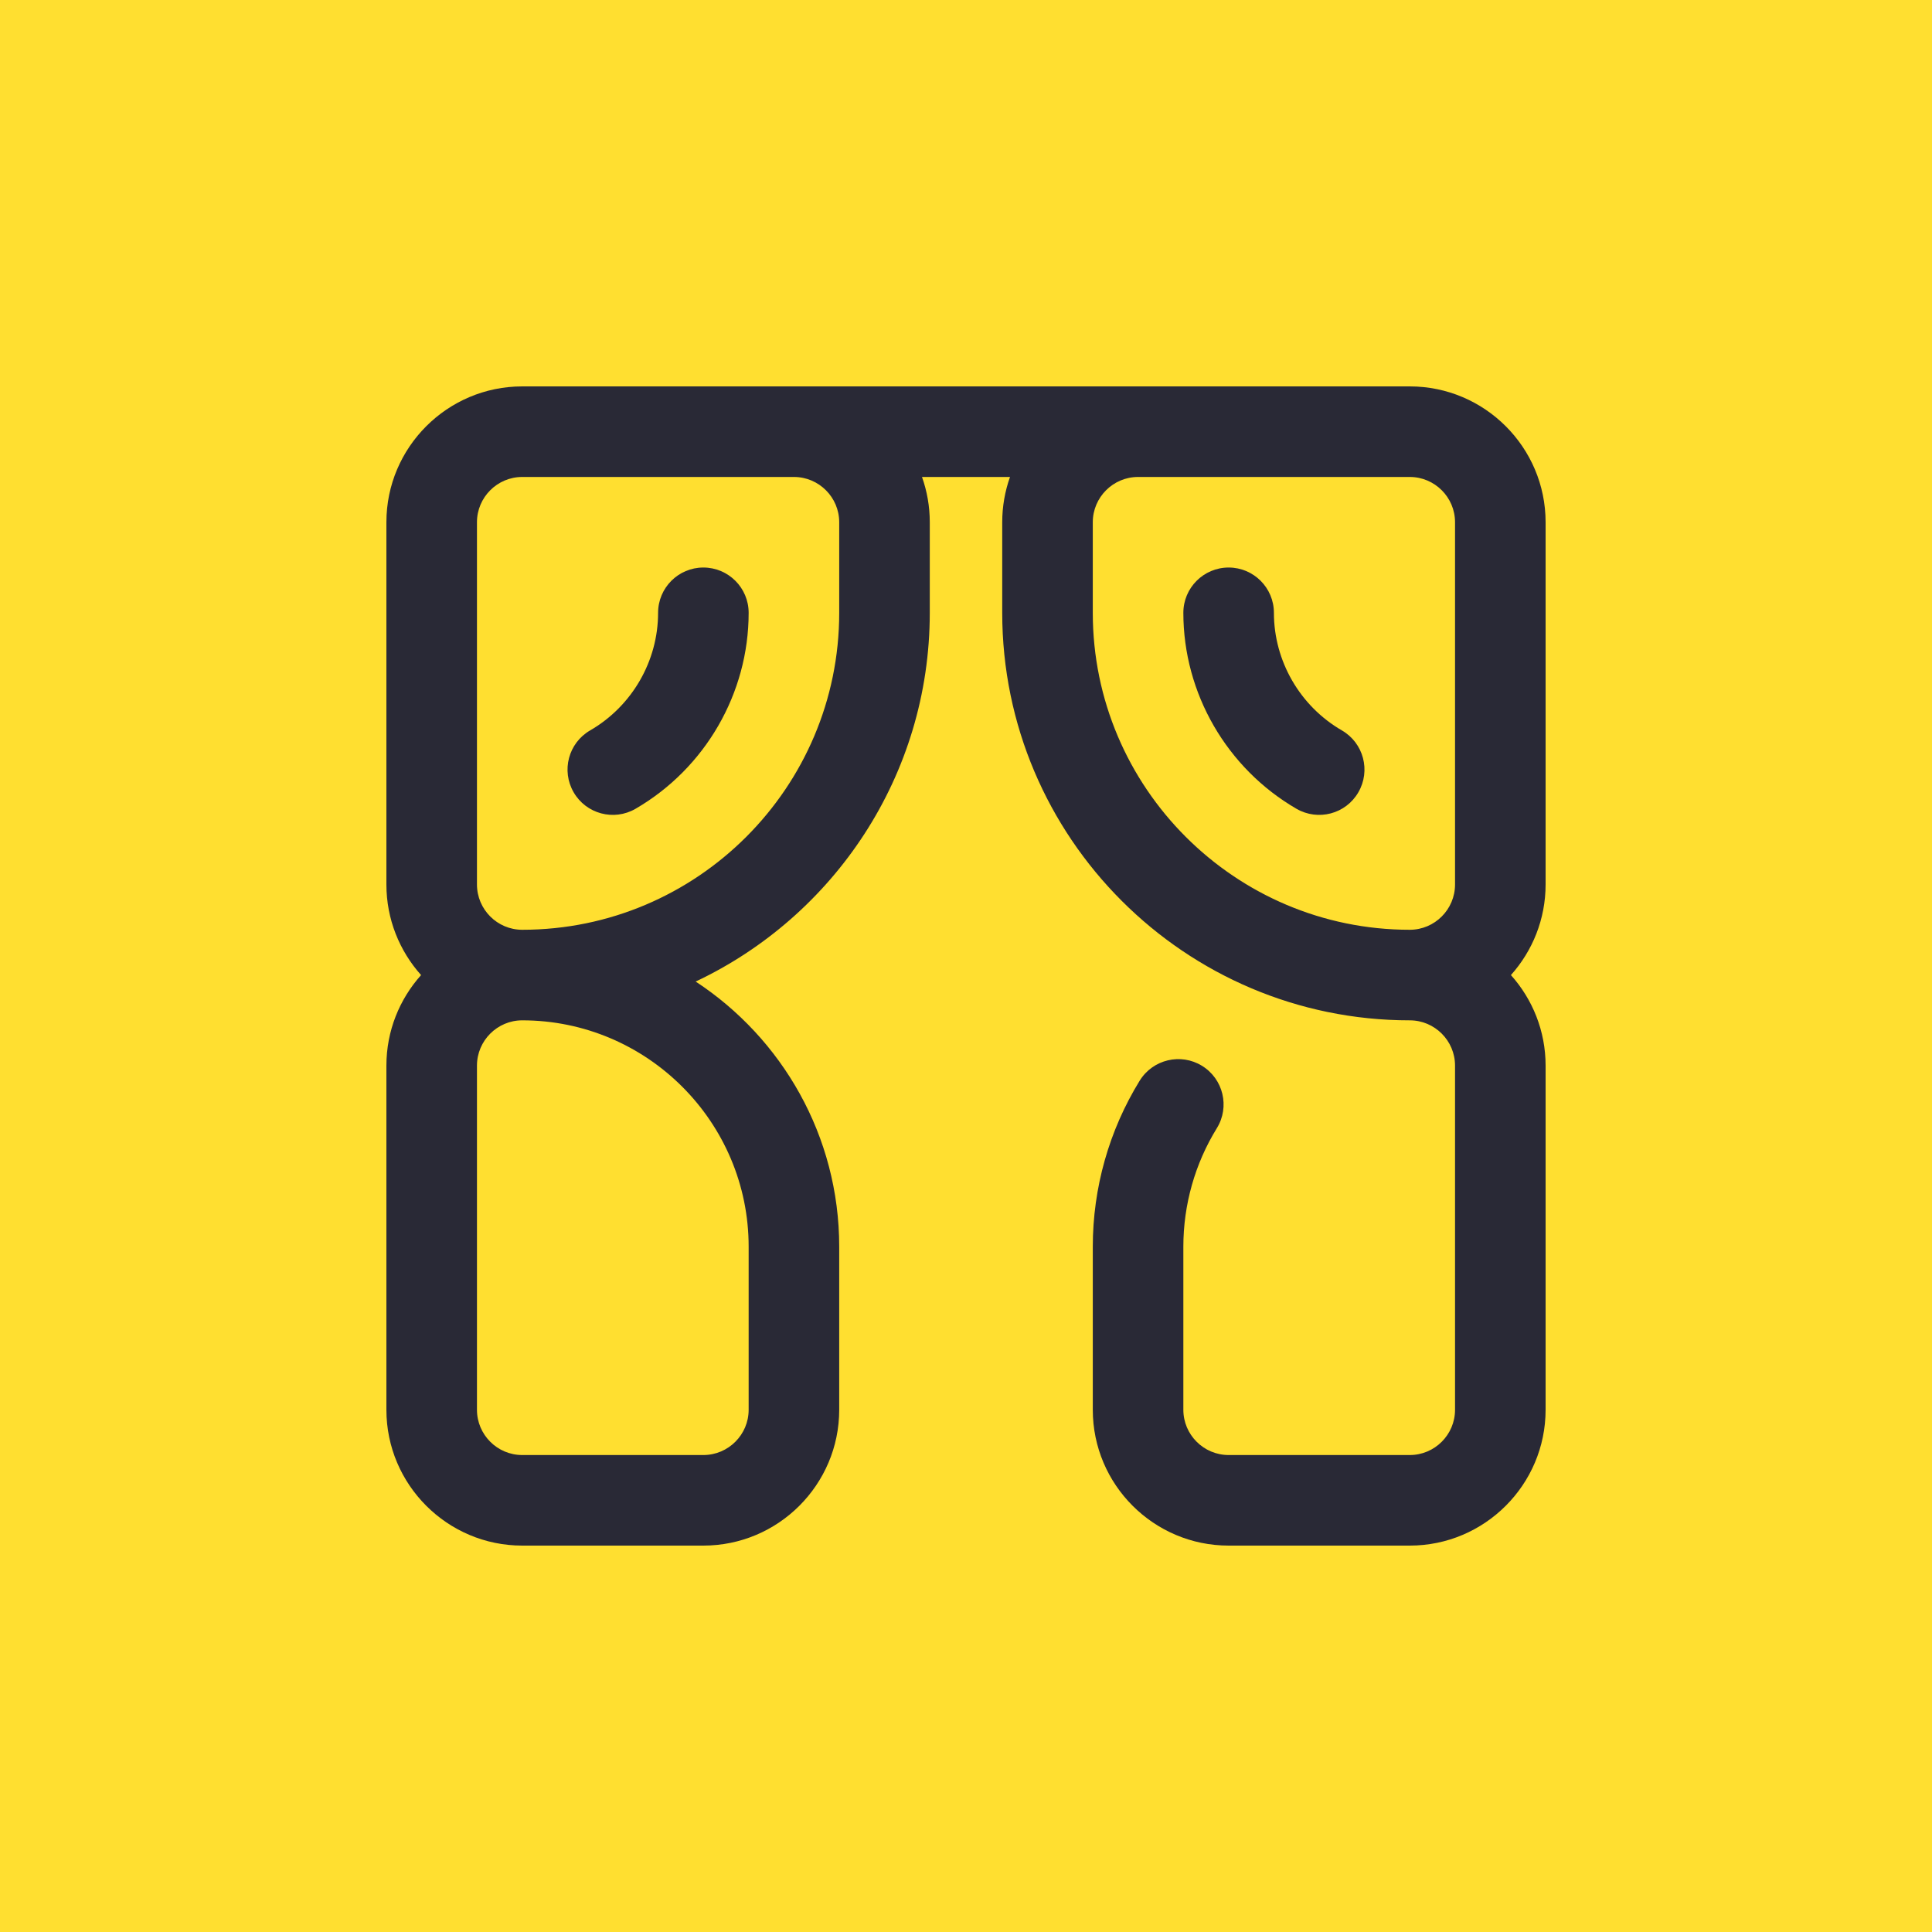 <svg width="40" height="40" viewBox="0 0 40 40" fill="none" xmlns="http://www.w3.org/2000/svg">
<path d="M0 0H40V40H0V0Z" fill="#FFDF30"/>
<path d="M13.158 16.745C14.602 15.907 15.5 14.353 15.5 12.688C15.5 12.17 15.08 11.75 14.562 11.75C14.045 11.75 13.625 12.17 13.625 12.688C13.625 13.686 13.086 14.62 12.217 15.123C11.769 15.383 11.617 15.956 11.877 16.404C12.134 16.849 12.707 17.006 13.158 16.745V16.745Z" fill="#292936"/>
<path d="M10.812 32H14.562C16.113 32 17.375 30.738 17.375 29.188V25.812C17.375 23.518 16.191 21.495 14.403 20.322C17.265 18.971 19.25 16.057 19.25 12.688V10.812C19.25 10.484 19.193 10.168 19.089 9.875H20.911C20.807 10.168 20.75 10.484 20.75 10.812V12.688C20.75 17.34 24.535 21.125 29.188 21.125C29.704 21.125 30.125 21.546 30.125 22.062V29.188C30.125 29.704 29.704 30.125 29.188 30.125H25.438C24.921 30.125 24.5 29.704 24.5 29.188V25.812C24.5 24.942 24.74 24.093 25.194 23.357C25.465 22.916 25.328 22.339 24.887 22.067C24.447 21.796 23.869 21.933 23.597 22.373C22.961 23.405 22.625 24.595 22.625 25.812V29.188C22.625 30.738 23.887 32 25.438 32H29.188C30.738 32 32 30.738 32 29.188V22.062C32 21.343 31.728 20.686 31.282 20.188C31.728 19.689 32 19.032 32 18.312V10.812C32 9.262 30.738 8 29.188 8C28.107 8 11.914 8 10.812 8C9.262 8 8 9.262 8 10.812V18.312C8 19.032 8.272 19.689 8.718 20.188C8.272 20.686 8 21.343 8 22.062V29.188C8 30.738 9.262 32 10.812 32ZM15.5 25.812V29.188C15.5 29.704 15.079 30.125 14.562 30.125H10.812C10.296 30.125 9.875 29.704 9.875 29.188V22.062C9.875 21.546 10.296 21.125 10.812 21.125C13.397 21.125 15.5 23.228 15.5 25.812ZM30.125 10.812V18.312C30.125 18.829 29.704 19.25 29.188 19.25C25.569 19.25 22.625 16.306 22.625 12.688V10.812C22.625 10.296 23.046 9.875 23.562 9.875H29.188C29.704 9.875 30.125 10.296 30.125 10.812ZM9.875 10.812C9.875 10.296 10.296 9.875 10.812 9.875H16.438C16.954 9.875 17.375 10.296 17.375 10.812V12.688C17.375 16.306 14.431 19.25 10.812 19.25C10.296 19.25 9.875 18.829 9.875 18.312V10.812Z" fill="#292936"/>
<path d="M26.842 16.745C27.288 17.003 27.862 16.855 28.123 16.404C28.383 15.956 28.231 15.383 27.783 15.123C26.914 14.62 26.375 13.686 26.375 12.688C26.375 12.17 25.955 11.75 25.438 11.75C24.92 11.75 24.5 12.17 24.5 12.688C24.5 14.353 25.398 15.907 26.842 16.745V16.745Z" fill="#292936"/>
</svg>
